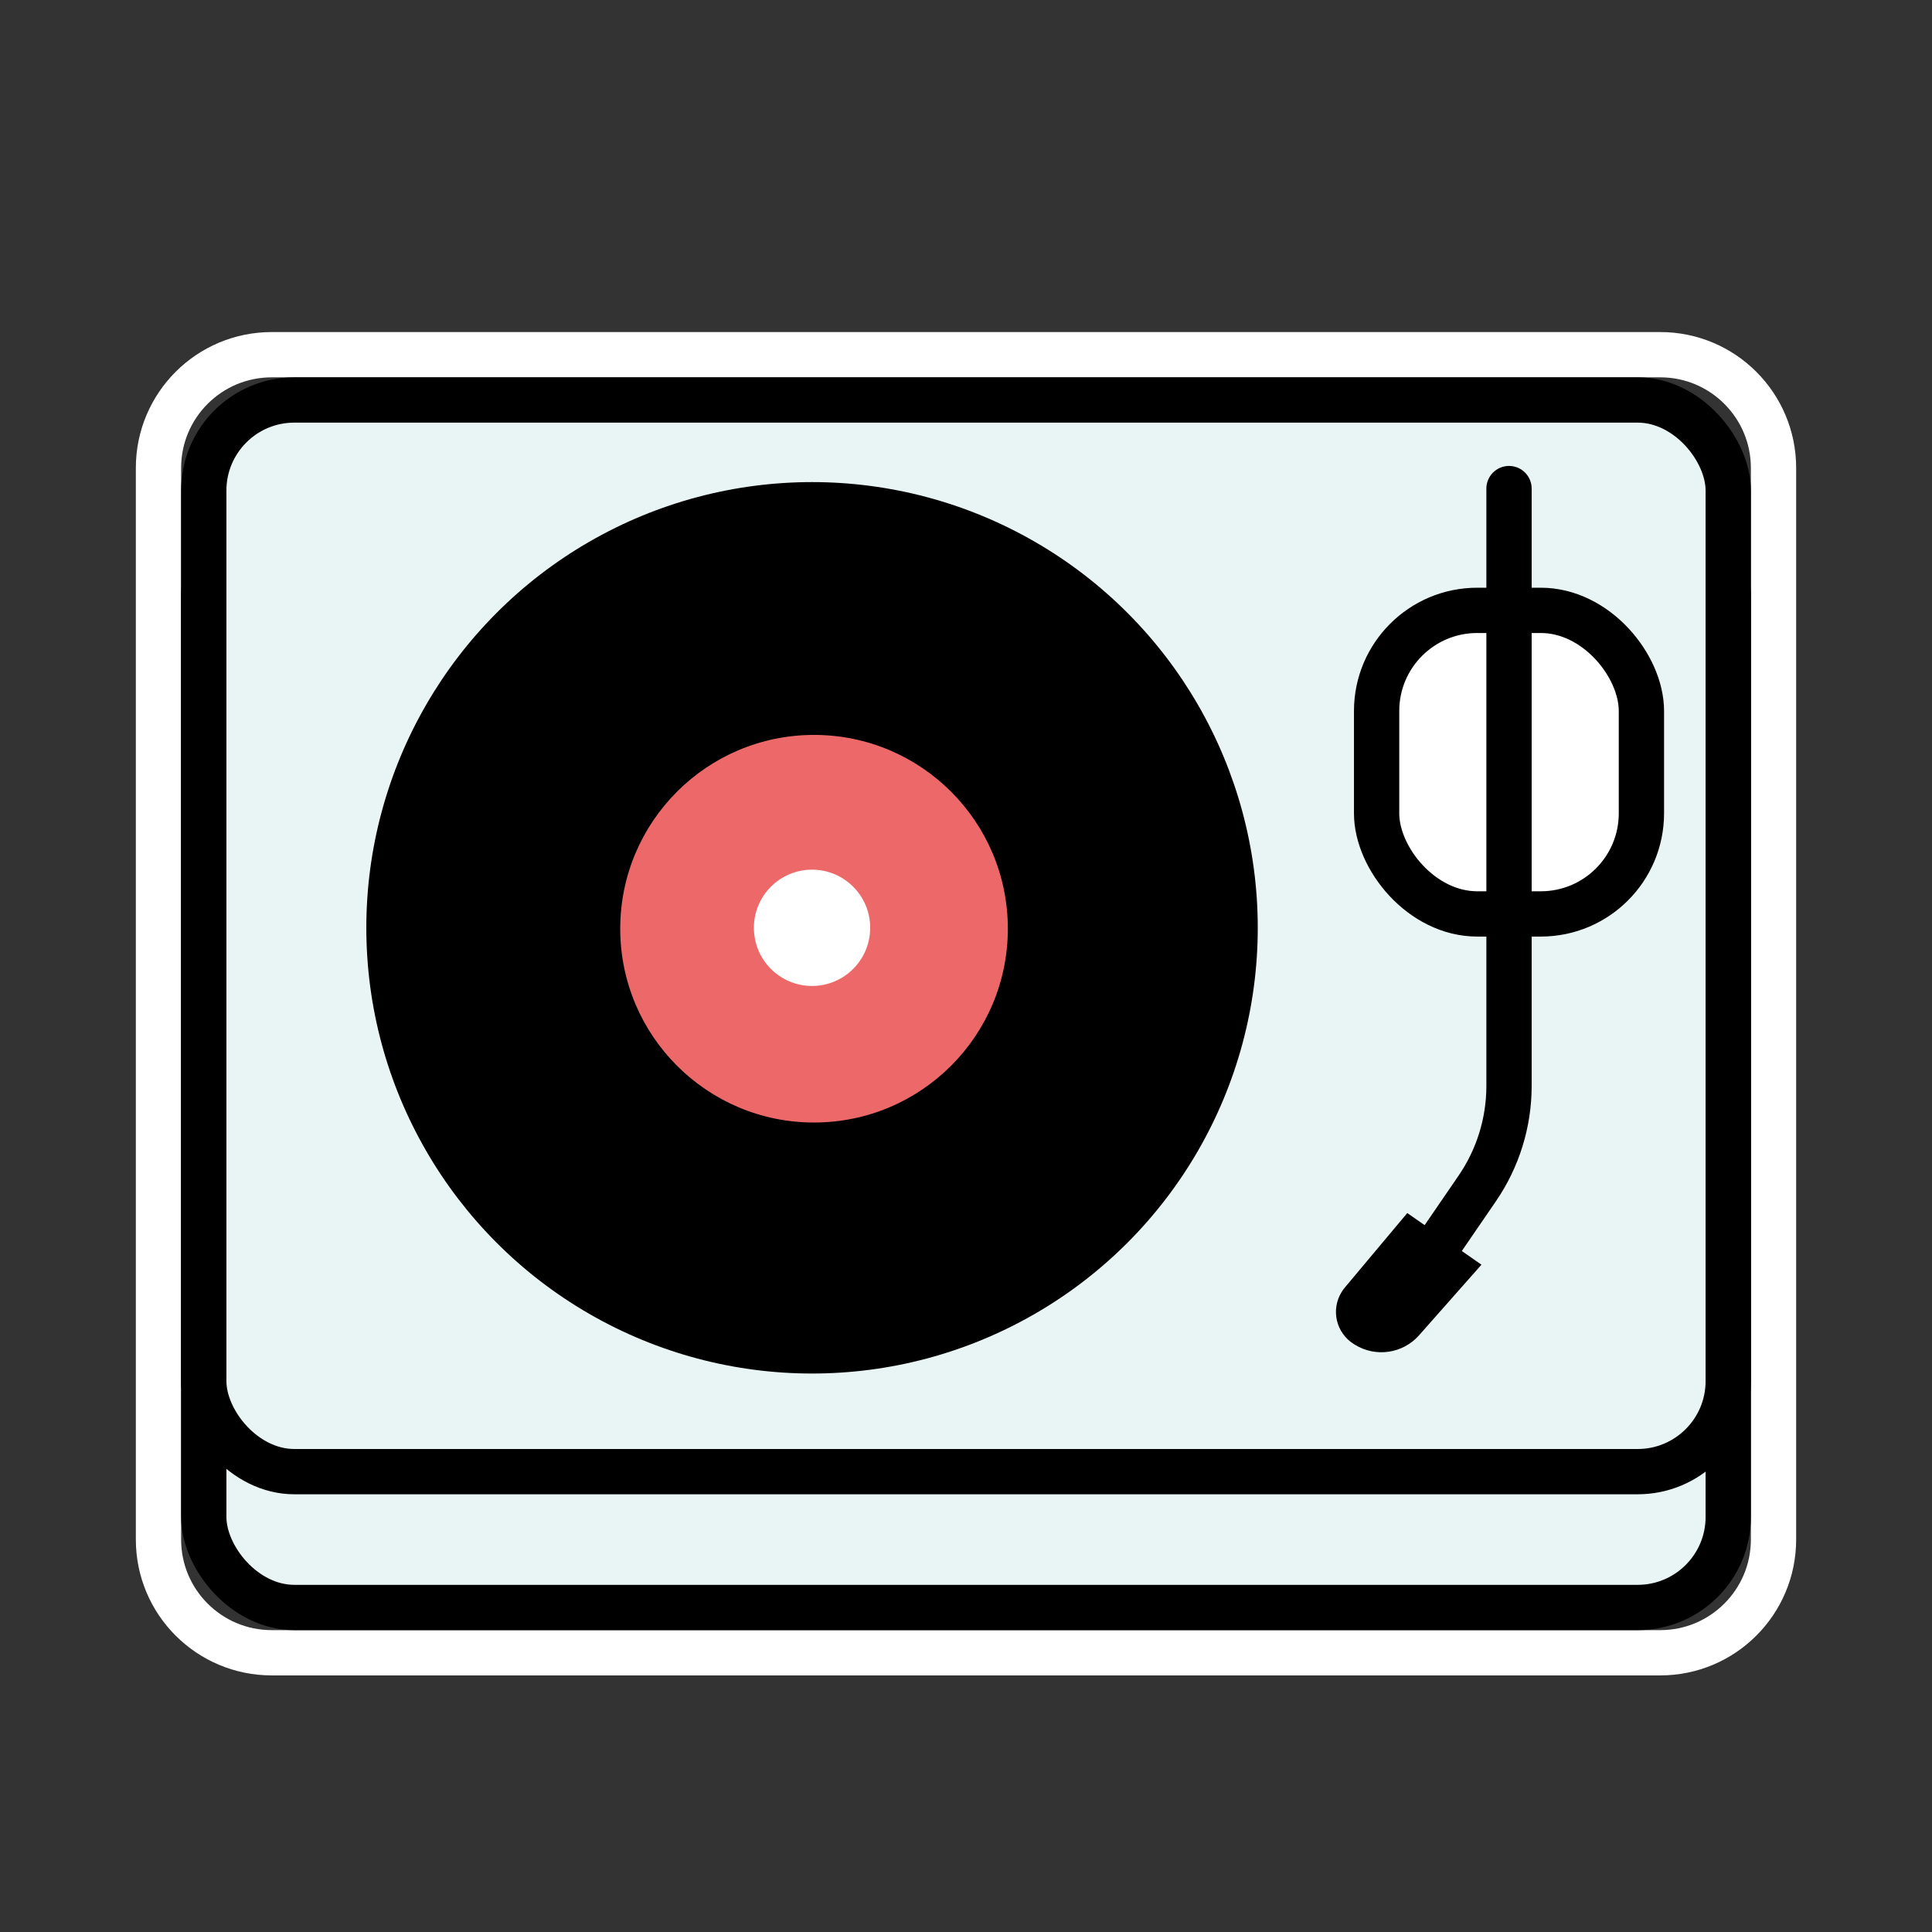 <?xml version="1.0" encoding="UTF-8"?>
<svg width="64px" height="64px" viewBox="0 0 64 64" version="1.1" xmlns="http://www.w3.org/2000/svg" xmlns:xlink="http://www.w3.org/1999/xlink">
    <rect x="0" y="0" width="64" height="64" fill="#333333" stroke="none"/>
    <title>music</title>
    <g id="music" stroke="none" stroke-width="1" fill="none" fill-rule="evenodd">
        <rect id="Rectangle" x="0" y="0" width="64" height="64"></rect>
        <g id="编组" transform="translate(5.333, 12.333)">
            <path d="M49.667,-0.583 L3.667,-0.583 C2.631,-0.583 1.694,-0.164 1.015,0.515 C0.336,1.194 -0.083,2.131 -0.083,3.167 L-0.083,38.667 C-0.083,39.702 0.336,40.64 1.015,41.318 C1.694,41.997 2.631,42.417 3.667,42.417 L49.667,42.417 C50.702,42.417 51.64,41.997 52.318,41.318 C52.997,40.64 53.417,39.702 53.417,38.667 L53.417,3.167 C53.417,2.131 52.997,1.194 52.318,0.515 C51.64,-0.164 50.702,-0.583 49.667,-0.583 Z" id="形状结合" stroke="#FFFFFF" stroke-width="1.5"></path>
            <rect id="Rectangle-" stroke="#000000" stroke-width="1.5" fill="#E9F4F5" x="1.417" y="4.417" width="50.5" height="36.5" rx="3"></rect>
            <rect id="Rectangle-" stroke="#000000" stroke-width="1.5" fill="#E9F4F5" x="1.417" y="0.917" width="50.5" height="35.5" rx="3"></rect>
            <rect id="Rectangle" stroke="#000000" stroke-width="1.5" fill="#FFFFFF" x="40.269" y="7.886" width="8.772" height="10.056" rx="3.333"></rect>
            <circle id="Oval-" fill="#000000" cx="21.567" cy="18.402" r="14.765"></circle>
            <circle id="Oval--" fill="#ED6969" cx="21.633" cy="18.432" r="6.42"></circle>
            <circle id="Oval---" fill="#FFFFFF" cx="21.567" cy="18.402" r="1.926"></circle>
            <g id="编组-" transform="translate(37.129, 3.852)">
                <path d="M7.526,0 L7.526,19.79 C7.526,21.001 7.159,22.183 6.475,23.182 L4.958,25.395 L4.958,25.395" id="Path-" stroke="#000000" stroke-width="1.5" stroke-linecap="round"></path>
                <path d="M5.947,25.662 L5.967,25.696 C6.315,26.295 6.112,27.062 5.513,27.41 C5.462,27.44 5.408,27.466 5.353,27.489 L2.367,28.697 L2.367,28.697 L1,26.033 L3.922,24.939 C4.683,24.654 5.539,24.96 5.947,25.662 Z" id="Path-" fill="#000000" transform="translate(3.847, 26.571) scale(-1, -1) rotate(-28) translate(-3.847, -26.571) "></path>
            </g>
        </g>
    </g>
</svg>